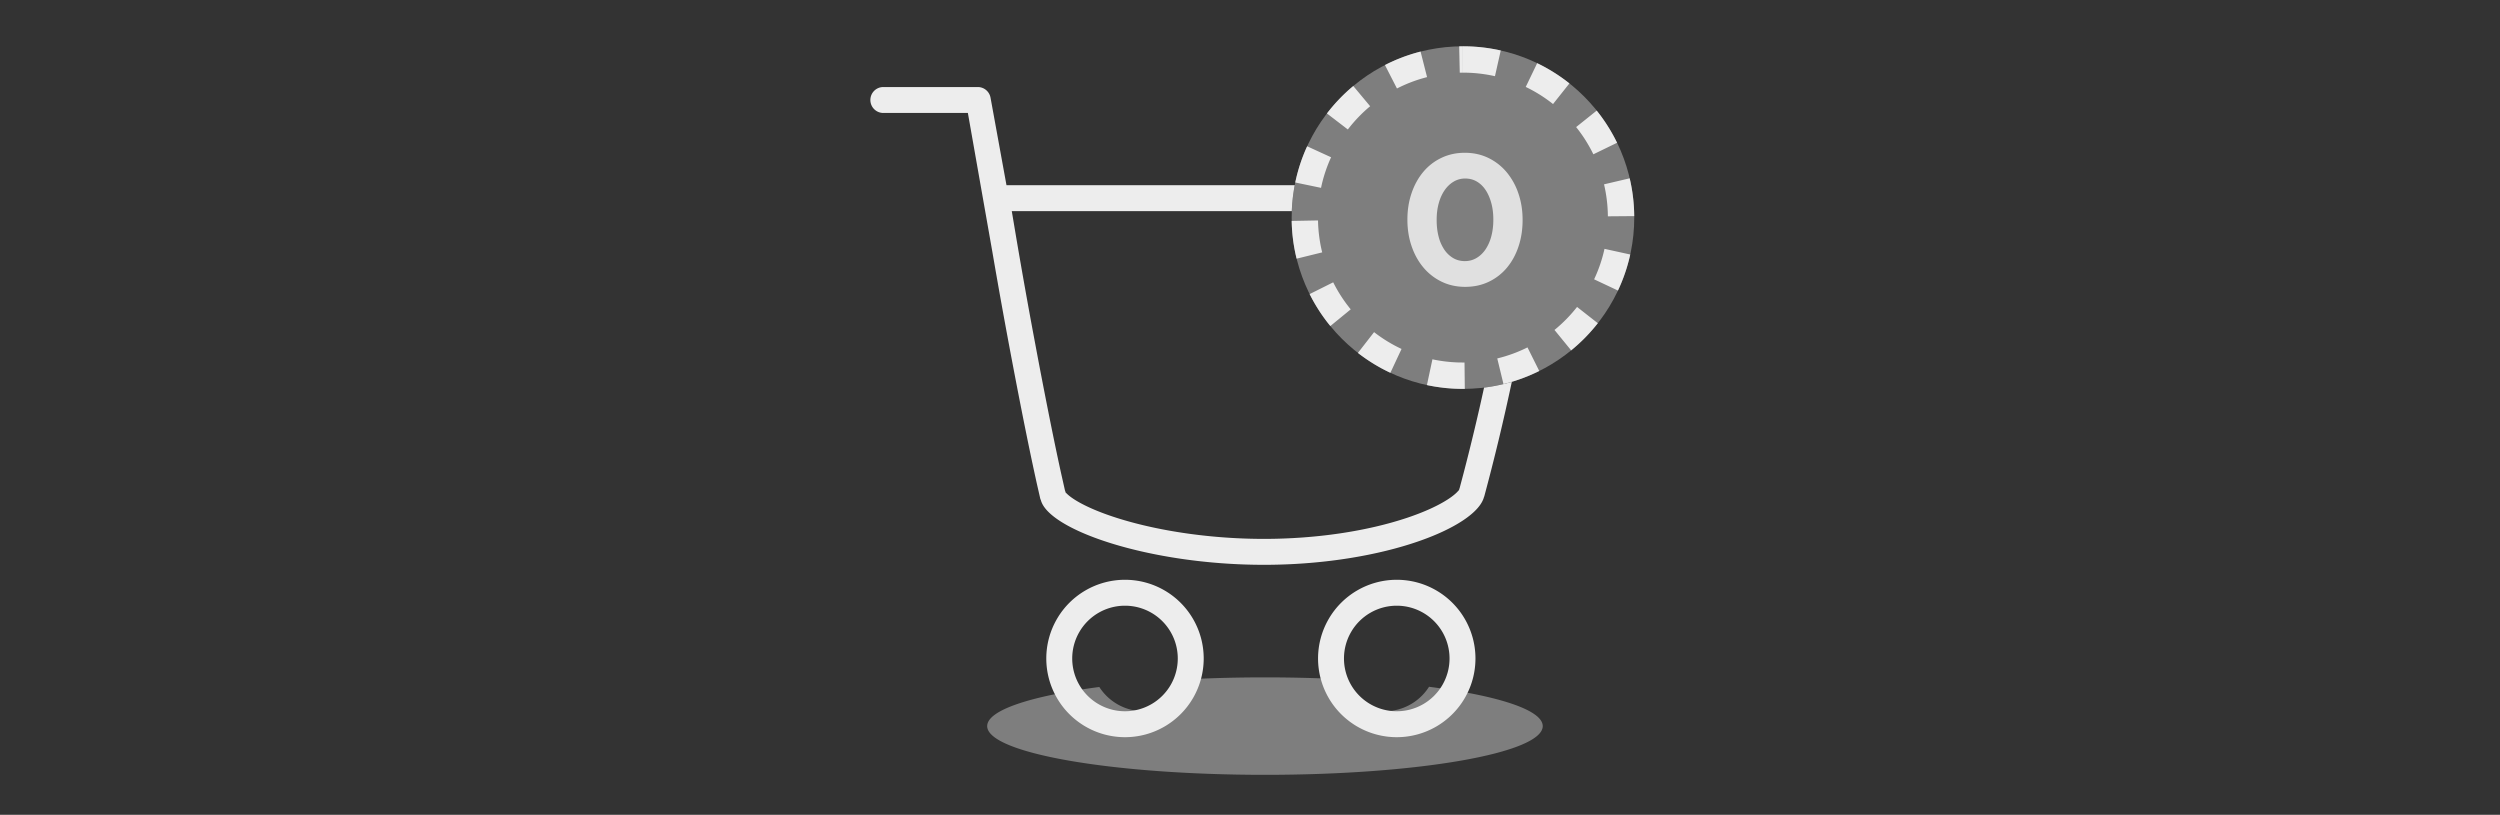 <svg width="270" height="88" viewBox="0 0 270 88" xmlns="http://www.w3.org/2000/svg">
    <rect x="0" y="0" width="270" height="88" fill="#333333" stroke="none"/>
    <g transform="translate(94 5)" fill="none" fill-rule="evenodd">
        <path d="M43.112 68.157c2.47.007 4.868.066 7.158.172a5.699 5.699 0 0 0 10.066.843c7.445.957 12.28 2.503 12.28 4.247 0 2.907-13.431 5.263-30 5.263-16.568 0-30-2.356-30-5.263 0-1.73 4.76-3.266 12.11-4.225a5.702 5.702 0 0 0 10.049-.856c2.498-.119 5.128-.182 7.841-.182z" fill-opacity=".4" fill="#EDEDED"/>
        <path d="M27.5 57.616a8.5 8.5 0 1 1 0 17 8.5 8.5 0 0 1 0-17zm29.35 0a8.5 8.5 0 1 1 0 17 8.5 8.5 0 0 1 0-17zm-29.35 2.8a5.7 5.7 0 1 0 0 11.4 5.7 5.7 0 0 0 0-11.4zm29.35 0a5.7 5.7 0 1 0 0 11.4 5.7 5.7 0 0 0 0-11.4zM11.6 4.4a1.4 1.4 0 0 1 1.381 1.171L14.7 15h31.132a18.548 18.548 0 0 0-.318 2.8H15.272l.528 3.143a681.288 681.288 0 0 0 1.702 9.577l.598 3.191c.96 5.054 1.789 9.164 2.482 12.324l.433 1.925.017.044.054.165.044.17c-.023-.102-.034-.138-.01-.12l.143.14c.212.2.524.433.927.681 1.109.681 2.729 1.37 4.701 1.98 4.402 1.362 10.002 2.18 15.611 2.18 5.738 0 11.227-.854 15.495-2.287 1.876-.63 3.411-1.341 4.469-2.046.384-.256.684-.498.893-.71l.2-.216c.006-.004.008 0 .006.011l.046-.154.036-.102.43-1.625c.8-3.07 1.535-6.14 2.203-9.21a18.33 18.33 0 0 0 2.996-.624 234.456 234.456 0 0 1-2.985 12.412h-.013c-.81 3.275-10.717 7.254-23.314 7.35l-.462.001c-12.427 0-23.374-3.796-24.104-7.047h-.026l-.342-1.495c-.737-3.292-1.63-7.7-2.68-13.224a684.99 684.99 0 0 1-2.16-11.947L10.53 7.2H1.4a1.4 1.4 0 1 1 0-2.8h10.2z" fill="#EDEDED" fill-rule="nonzero"/>
        <circle fill="#EDEDED" opacity=".4" cx="64" cy="18.5" r="18.5"/>
        <path d="m68.081.453-.626 2.776a15.711 15.711 0 0 0-3.459-.383V0c1.387 0 2.754.153 4.085.453zm7.416 3.555-1.77 2.229a15.662 15.662 0 0 0-2.947-1.849l1.235-2.564a18.508 18.508 0 0 1 3.482 2.184zm5.146 6.411-2.56 1.245a15.665 15.665 0 0 0-1.86-2.94l2.222-1.779a18.51 18.51 0 0 1 2.198 3.474zm1.853 7.92-2.846.024a15.693 15.693 0 0 0-.414-3.455l2.771-.65a18.54 18.54 0 0 1 .489 4.08zm-1.757 8.04-2.575-1.213a15.527 15.527 0 0 0 1.122-3.29l2.78.61a18.373 18.373 0 0 1-1.327 3.893zm-5.054 6.461-1.8-2.205c.902-.735 1.72-1.57 2.438-2.485l2.24 1.756a18.602 18.602 0 0 1-2.878 2.934zm-7.31 3.638-.671-2.766a15.532 15.532 0 0 0 3.265-1.193l1.27 2.547a18.378 18.378 0 0 1-3.864 1.412zm-8.268.112.595-2.783c.921.197 1.862.31 2.819.34l.647.006.03 2.846h-.197c-1.323 0-2.624-.137-3.894-.41zm-7.452-3.474L54.4 30.87a15.654 15.654 0 0 0 2.967 1.817l-1.207 2.577a18.5 18.5 0 0 1-3.506-2.147zm-5.215-6.354 2.546-1.272c.52 1.04 1.155 2.02 1.892 2.92l-2.202 1.803a18.518 18.518 0 0 1-2.236-3.45zm-1.94-7.9 2.846-.055c.022 1.174.174 2.329.45 3.45l-2.764.68a18.518 18.518 0 0 1-.532-4.076zm1.671-8.063 2.587 1.186a15.526 15.526 0 0 0-1.086 3.303l-2.786-.581c.282-1.351.713-2.66 1.285-3.908zm4.982-6.511 1.823 2.185a15.756 15.756 0 0 0-2.41 2.511l-2.259-1.732a18.602 18.602 0 0 1 2.846-2.964zM59.422.57l.701 2.759c-1.129.287-2.219.7-3.251 1.229l-1.298-2.534A18.381 18.381 0 0 1 59.422.57zm4.568 2.276-.336.004-.061-2.846.396-.004.001 2.846z" fill="#EDEDED"/>
        <path d="M64.2 23.2c-.467 0-.887-.11-1.26-.33a2.998 2.998 0 0 1-.96-.92 4.475 4.475 0 0 1-.61-1.4c-.14-.54-.21-1.13-.21-1.77v-.04c0-.64.073-1.23.22-1.77.147-.54.357-1.01.63-1.41.273-.4.6-.713.98-.94.38-.227.797-.34 1.25-.34.467 0 .887.11 1.26.33.373.22.69.527.95.92s.463.86.61 1.4c.147.54.22 1.13.22 1.77v.04c0 .64-.073 1.233-.22 1.78a4.632 4.632 0 0 1-.62 1.41c-.267.393-.59.703-.97.93-.38.227-.803.34-1.27.34zm.04 2.78c.933 0 1.783-.183 2.55-.55a5.761 5.761 0 0 0 1.96-1.52c.54-.647.957-1.41 1.25-2.29.293-.88.44-1.827.44-2.84v-.04c0-1.013-.15-1.96-.45-2.84a7.126 7.126 0 0 0-1.27-2.3 5.92 5.92 0 0 0-1.97-1.54c-.767-.373-1.617-.56-2.55-.56-.92 0-1.763.183-2.53.55a5.761 5.761 0 0 0-1.96 1.52c-.54.647-.96 1.41-1.26 2.29-.3.88-.45 1.827-.45 2.84v.04c0 1.013.15 1.96.45 2.84.3.88.723 1.647 1.27 2.3a5.92 5.92 0 0 0 1.97 1.54c.767.373 1.617.56 2.55.56z" fill="#E0E0E0"/>
    </g>
</svg>
